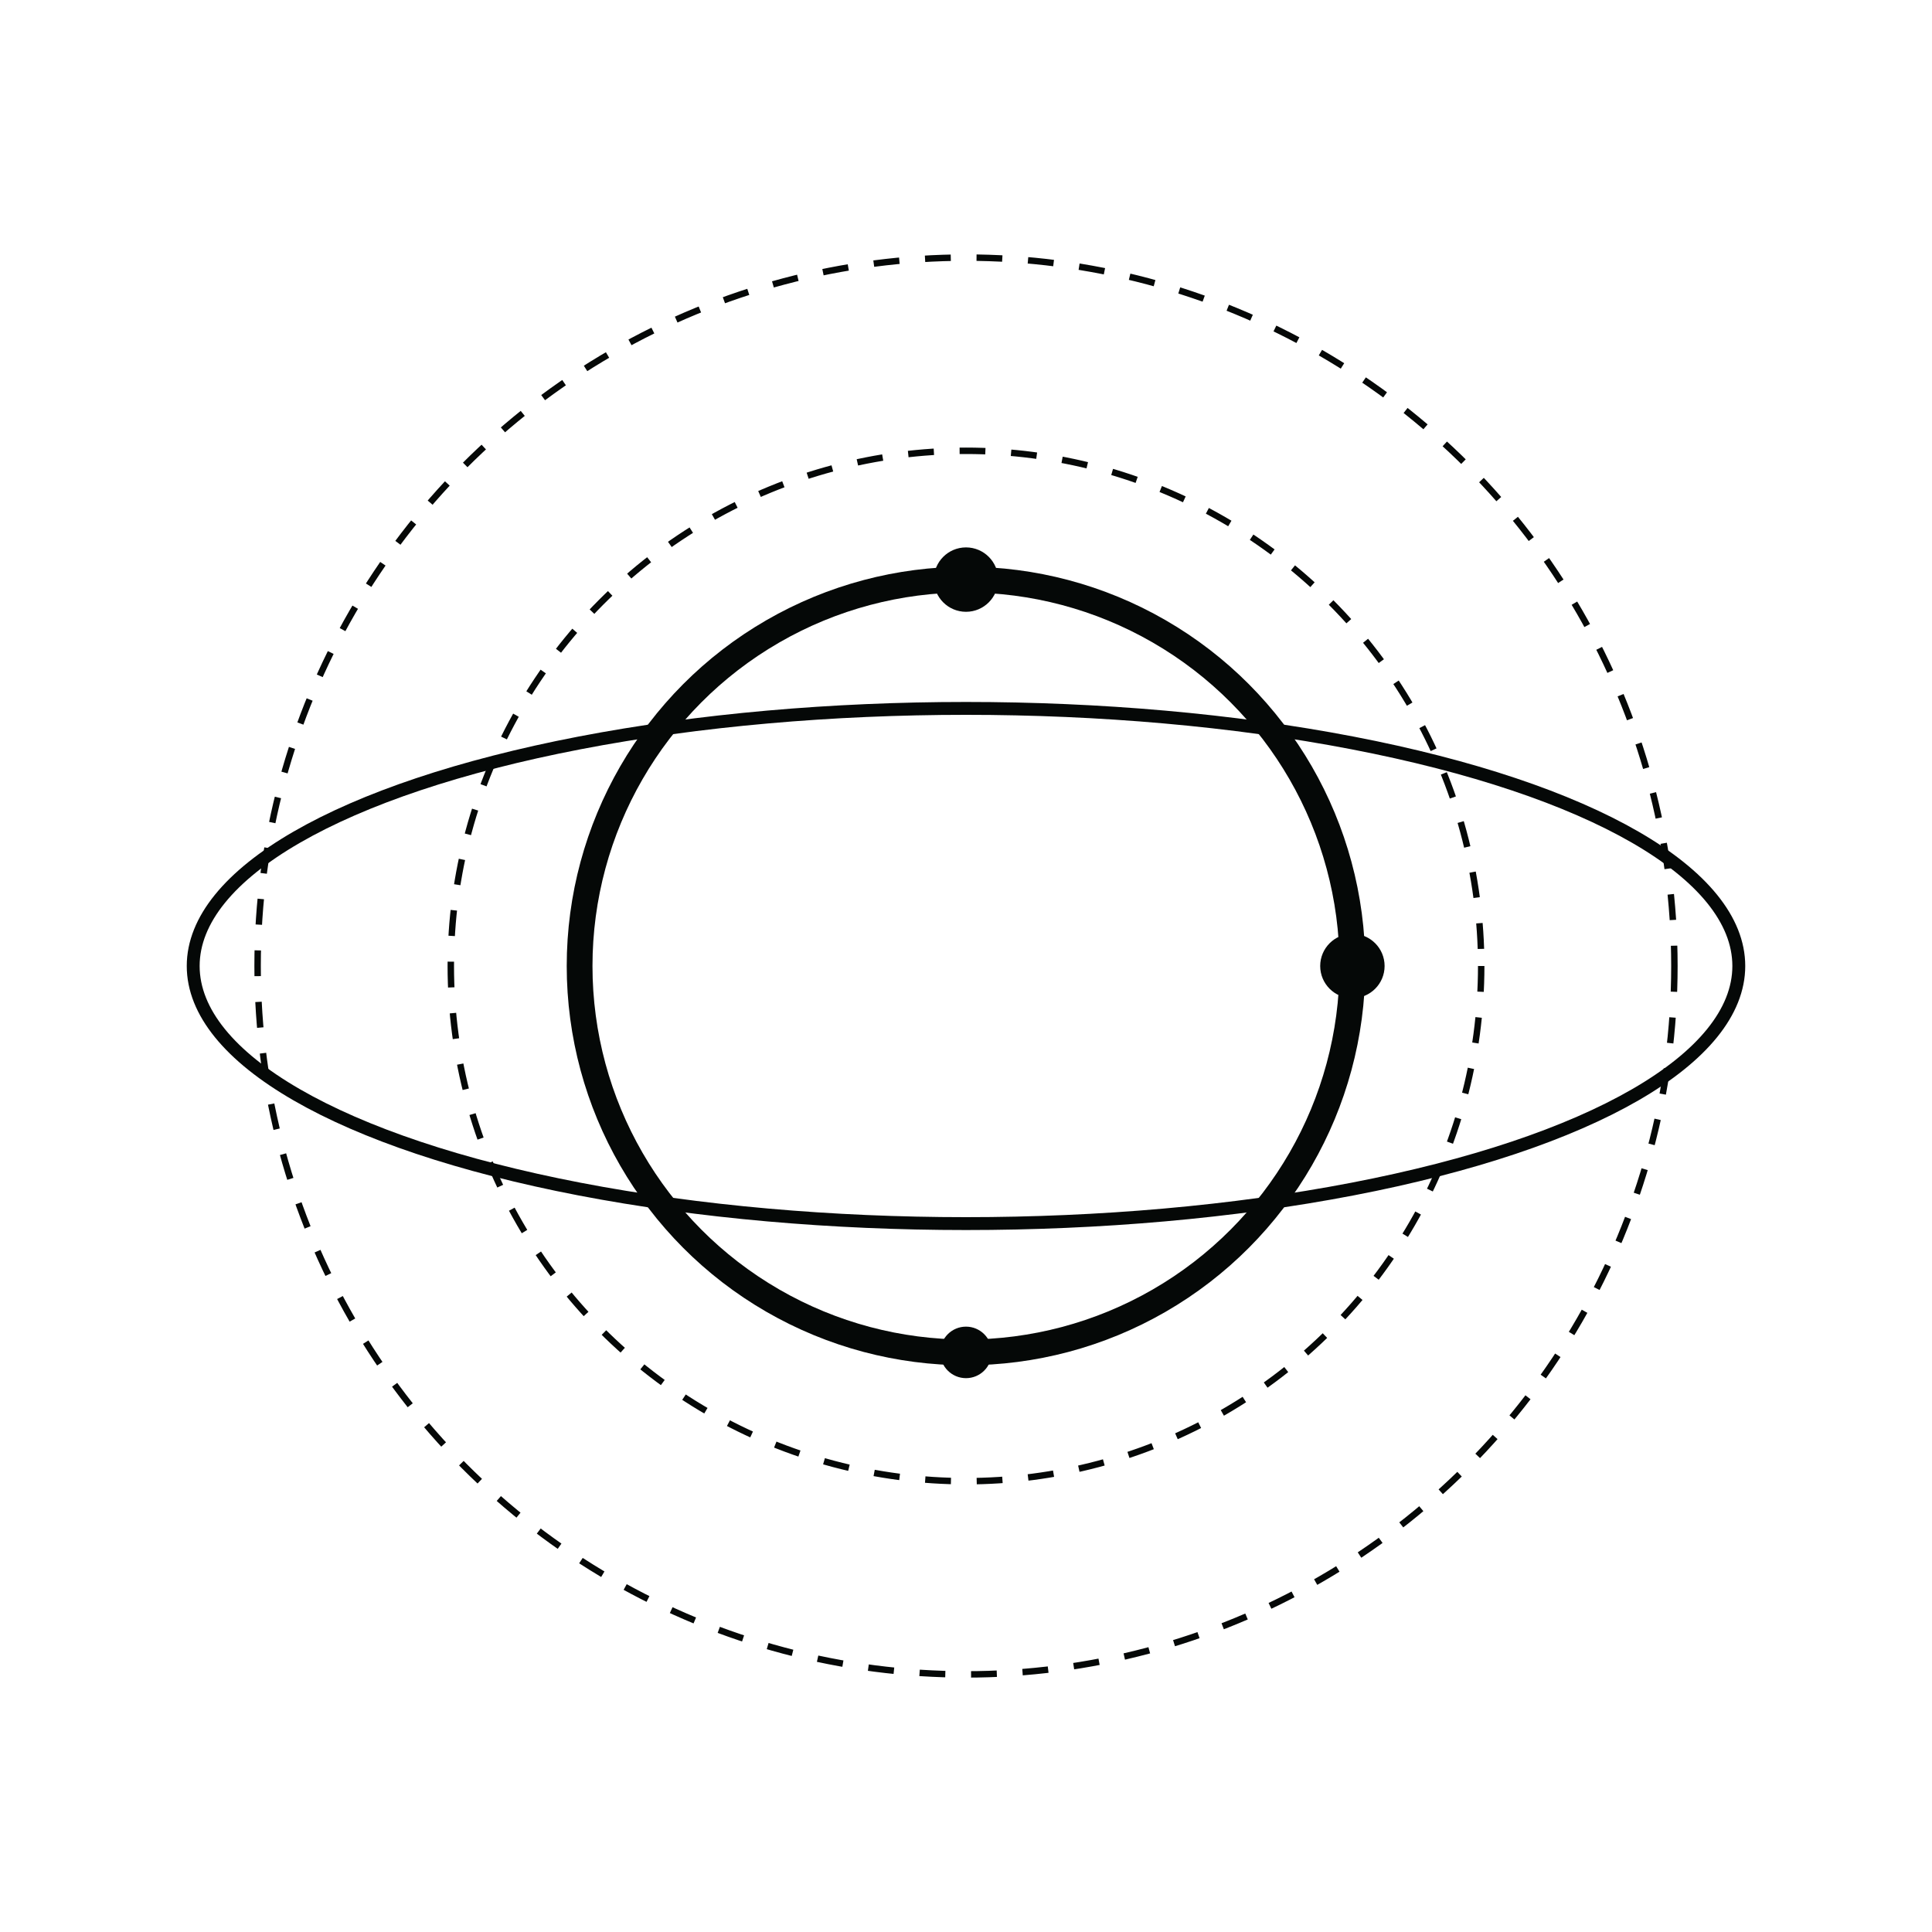 <svg xmlns="http://www.w3.org/2000/svg" fill="none" viewBox="0 0 300 300">
  <circle
    cx="150"
    cy="150"
    r="60"
    stroke="#050807"
    stroke-width="4"
    style="filter: drop-shadow(0 0 4px #050807)"
  />
  <ellipse
    cx="150"
    cy="150"
    stroke="#050807"
    stroke-width="2"
    rx="120"
    ry="40"
  />
  <circle cx="150" cy="150" r="80" stroke="#050807" stroke-dasharray="4 4" />
  <circle cx="150" cy="150" r="110" stroke="#050807" stroke-dasharray="4 4" />
  <circle cx="210" cy="150" r="5" fill="#050807" />
  <circle cx="150" cy="90" r="5" fill="#050807" />
  <circle cx="150" cy="210" r="4" fill="#050807" />
</svg>

